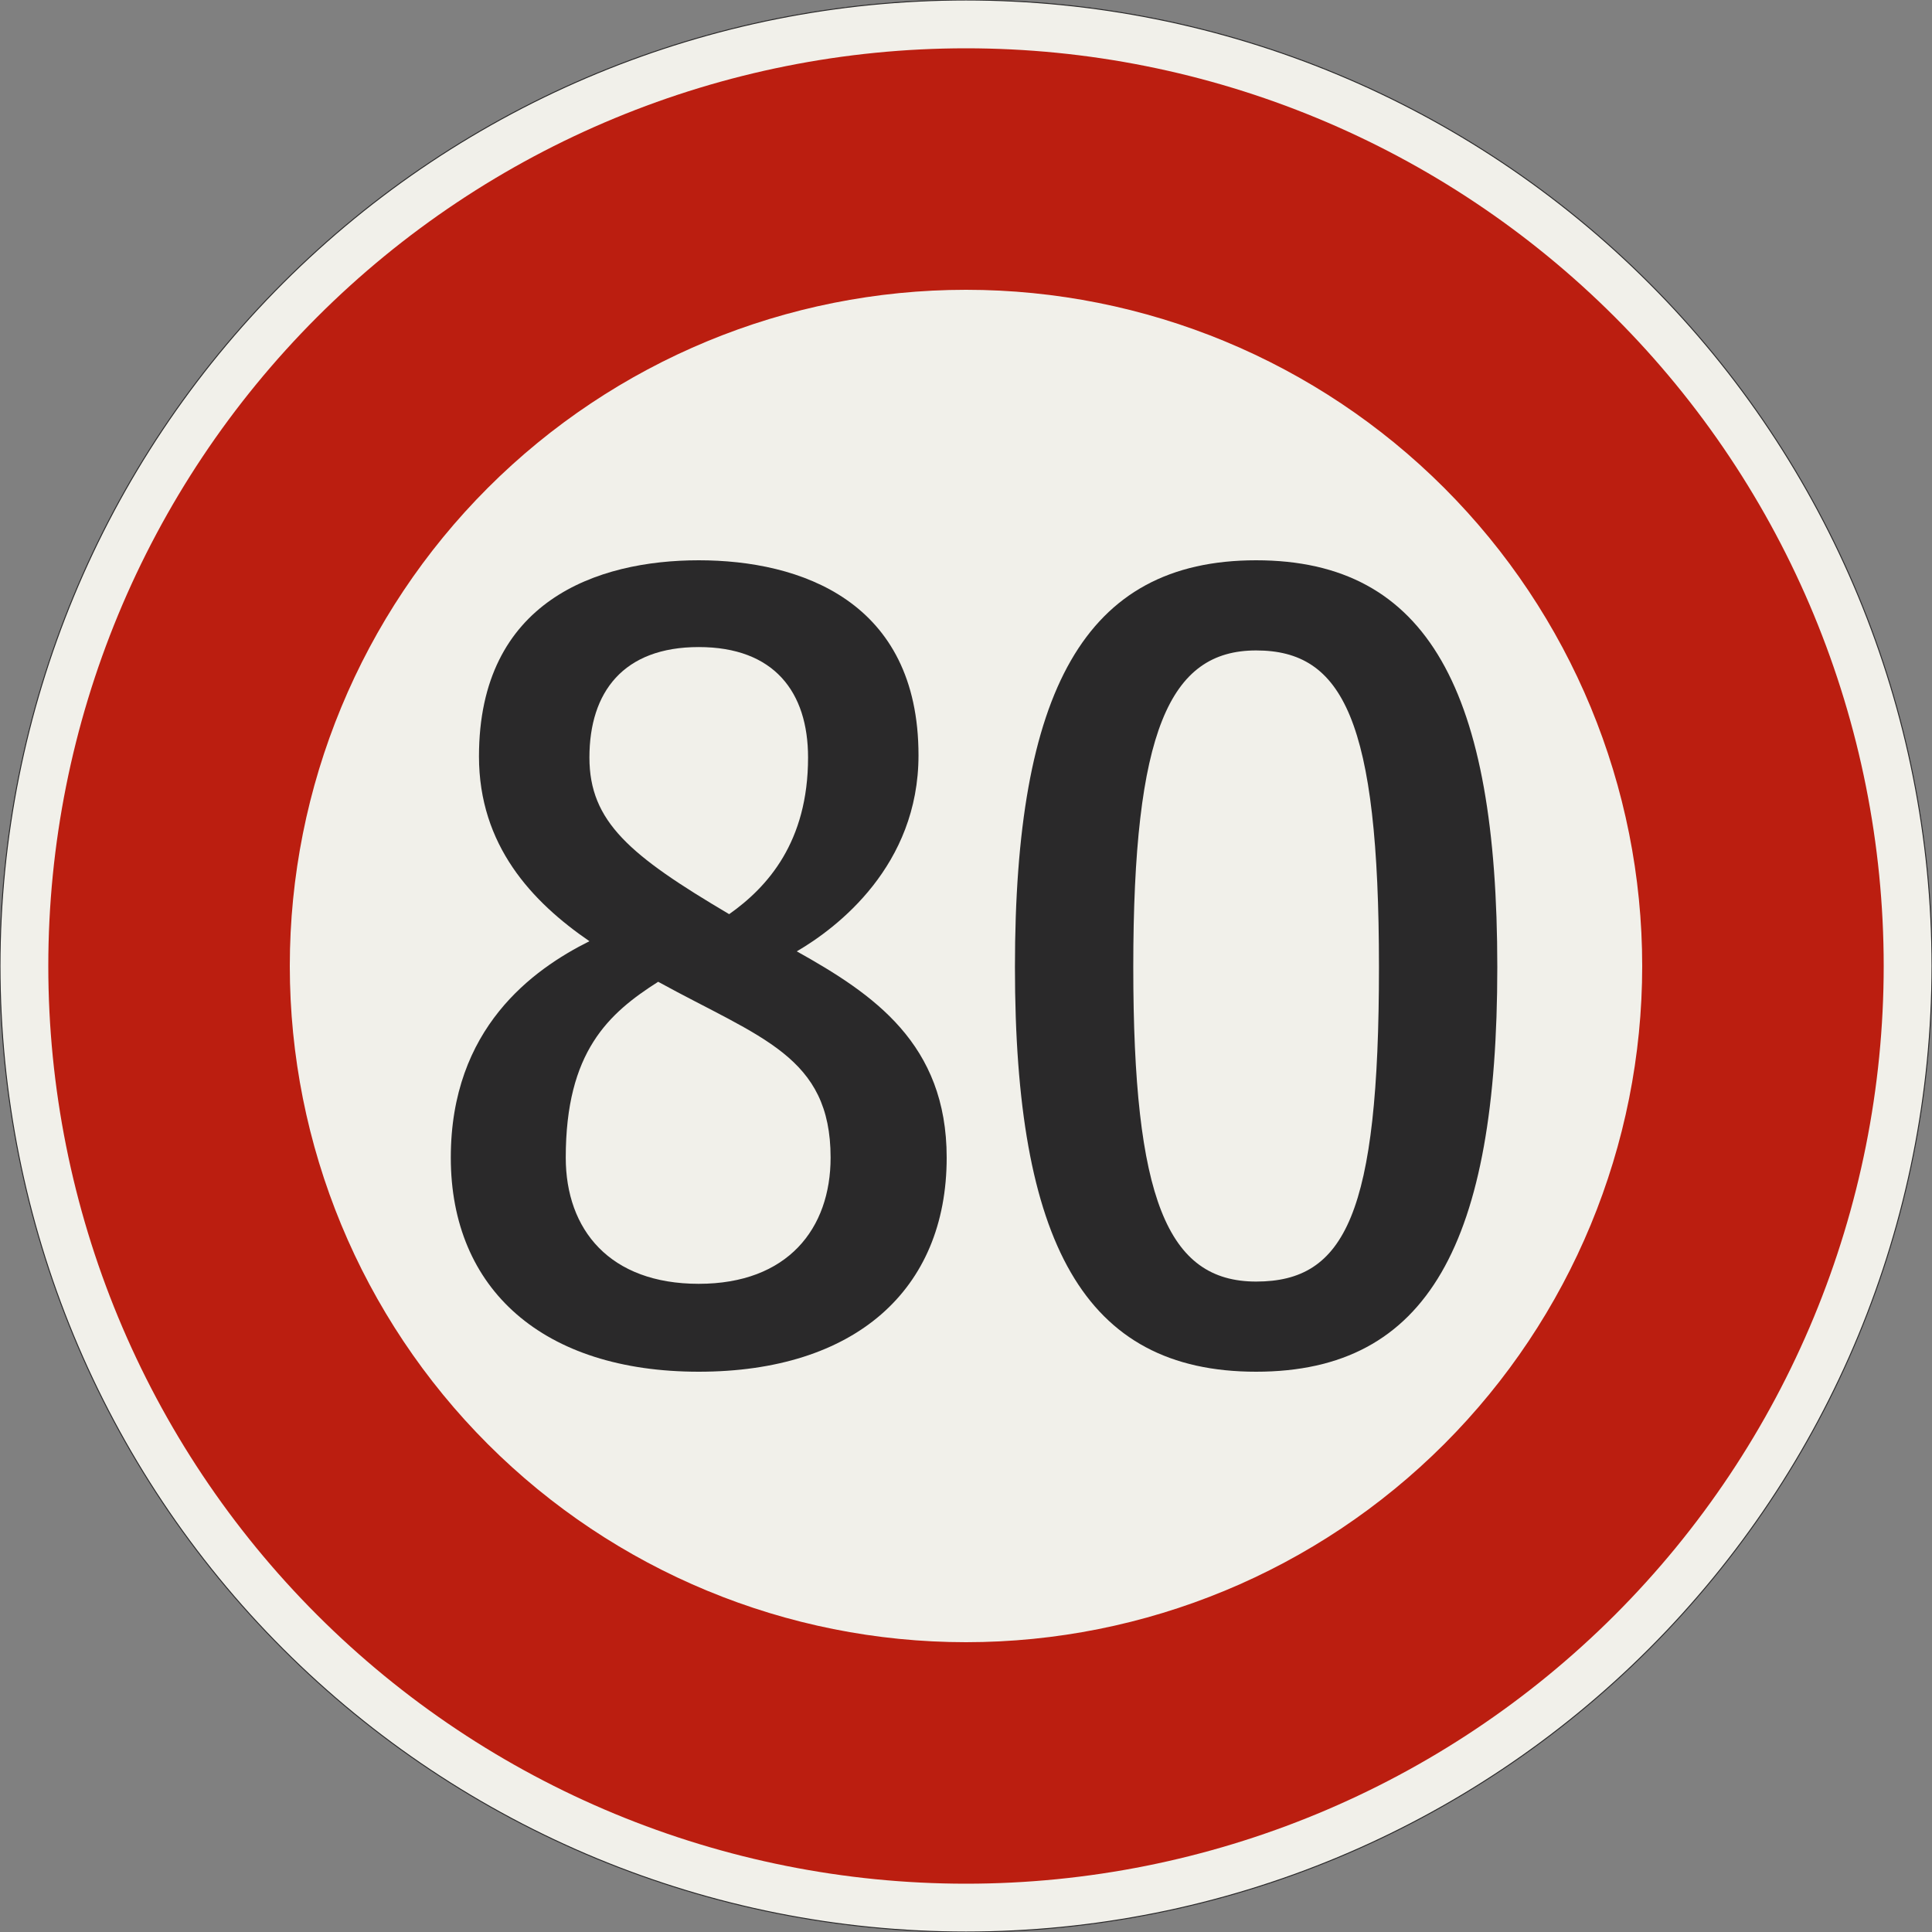 <?xml version="1.0" encoding="UTF-8"?>
<svg xmlns="http://www.w3.org/2000/svg" xmlns:xlink="http://www.w3.org/1999/xlink" width="600mm" height="600mm" viewBox="0 0 6000 6000" version="1.1">
<rect x="0" y="0" width="6000" height="6000" fill="#808080" stroke="none"/>
<defs>
<g>
<symbol overflow="visible" id="glyph0-0">
<path style="stroke:none;" d="M 280 0 L 1680 0 L 1680 -2450 L 280 -2450 Z M 584.5 -304.5 L 584.5 -2145.5 L 1375.5 -2145.5 L 1375.5 -304.5 Z M 584.5 -304.5 "/>
</symbol>
<symbol overflow="visible" id="glyph0-1">
<path style="stroke:none;" d="M 140 -630 C 140 -220.5 427 35 910 35 C 1393 35 1680 -217 1680 -630 C 1680 -983.5 1452.5 -1137.5 1214.5 -1270.5 C 1340.5 -1344 1592.5 -1536.5 1592.5 -1879.5 C 1592.5 -2359 1225 -2485 910 -2485 C 595 -2485 227.5 -2359 227.5 -1876 C 227.5 -1599.5 392 -1424.5 570.5 -1302 C 395.5 -1214.5 140 -1032.5 140 -630 Z M 1319.5 -630 C 1319.5 -409.5 1186.5 -238 910 -238 C 633.5 -238 497 -406 497 -630 C 497 -959 630 -1078 784 -1176 C 1102.5 -1001 1319.5 -945 1319.5 -630 Z M 570.5 -1872.5 C 570.5 -2075.5 675.5 -2215.5 910 -2215.5 C 1144.5 -2215.5 1249.5 -2075.5 1249.5 -1872.5 C 1249.5 -1610 1123.5 -1470 1004.5 -1386 C 696.5 -1568 570.5 -1673 570.5 -1872.5 Z M 570.5 -1872.5 "/>
</symbol>
<symbol overflow="visible" id="glyph0-2">
<path style="stroke:none;" d="M 1298.5 -1221.5 C 1298.5 -455 1193.5 -245 917 -245 C 640.5 -245 535.5 -504 535.5 -1221.5 C 535.5 -1953 647.5 -2205 917 -2205 C 1186.5 -2205 1298.5 -1988 1298.5 -1221.5 Z M 1666 -1221.5 C 1666 -2075.5 1452.5 -2485 917 -2485 C 381.5 -2485 168 -2075.5 168 -1221.5 C 168 -367.5 381.5 35 917 35 C 1452.5 35 1666 -367.5 1666 -1221.5 Z M 1666 -1221.5 "/>
</symbol>
</g>
</defs>
<g id="surface2381">
<path style="fill-rule:evenodd;fill:rgb(94.51%,94.118%,91.765%);fill-opacity:1;stroke-width:0.3;stroke-linecap:butt;stroke-linejoin:miter;stroke:rgb(16.471%,16.078%,16.471%);stroke-opacity:1;stroke-miterlimit:3;" d="M 300 0 C 300 79.565 268.393 155.871 212.132 212.132 C 155.871 268.393 79.565 300 0 300 C -79.565 300 -155.871 268.393 -212.132 212.132 C -268.393 155.871 -300 79.565 -300 0 C -300 -79.565 -268.393 -155.871 -212.132 -212.132 C -155.871 -268.393 -79.565 -300 0 -300 C 79.565 -300 155.871 -268.393 212.132 -212.132 C 268.393 -155.871 300 -79.565 300 0 " transform="matrix(10,0,0,-10,3000,3000)"/>
<path style=" stroke:none;fill-rule:evenodd;fill:rgb(73.333%,11.765%,6.275%);fill-opacity:1;" d="M 5850 3000 C 5850 2244.133 5549.734 1519.223 5015.254 984.746 C 4480.777 450.266 3755.867 150 3000 150 C 2244.133 150 1519.223 450.266 984.746 984.746 C 450.266 1519.223 150 2244.133 150 3000 C 150 3755.867 450.266 4480.777 984.746 5015.254 C 1519.223 5549.734 2244.133 5850 3000 5850 C 3755.867 5850 4480.777 5549.734 5015.254 5015.254 C 5549.734 4480.777 5850 3755.867 5850 3000 M 5100 3000 C 5100 2443.047 4878.75 1908.902 4484.926 1515.074 C 4091.098 1121.25 3556.953 900 3000 900 C 2443.047 900 1908.902 1121.25 1515.074 1515.074 C 1121.25 1908.902 900 2443.047 900 3000 C 900 3556.953 1121.25 4091.098 1515.074 4484.926 C 1908.902 4878.75 2443.047 5100 3000 5100 C 3556.953 5100 4091.098 4878.75 4484.926 4484.926 C 4878.75 4091.098 5100 3556.953 5100 3000 "/>
<g style="fill:rgb(16.471%,16.078%,16.471%);fill-opacity:1;">
  <use xlink:href="#glyph0-1" x="1260" y="4225"/>
</g>
<g style="fill:rgb(16.471%,16.078%,16.471%);fill-opacity:1;">
  <use xlink:href="#glyph0-2" x="2984" y="4225"/>
</g>
</g>
</svg>
